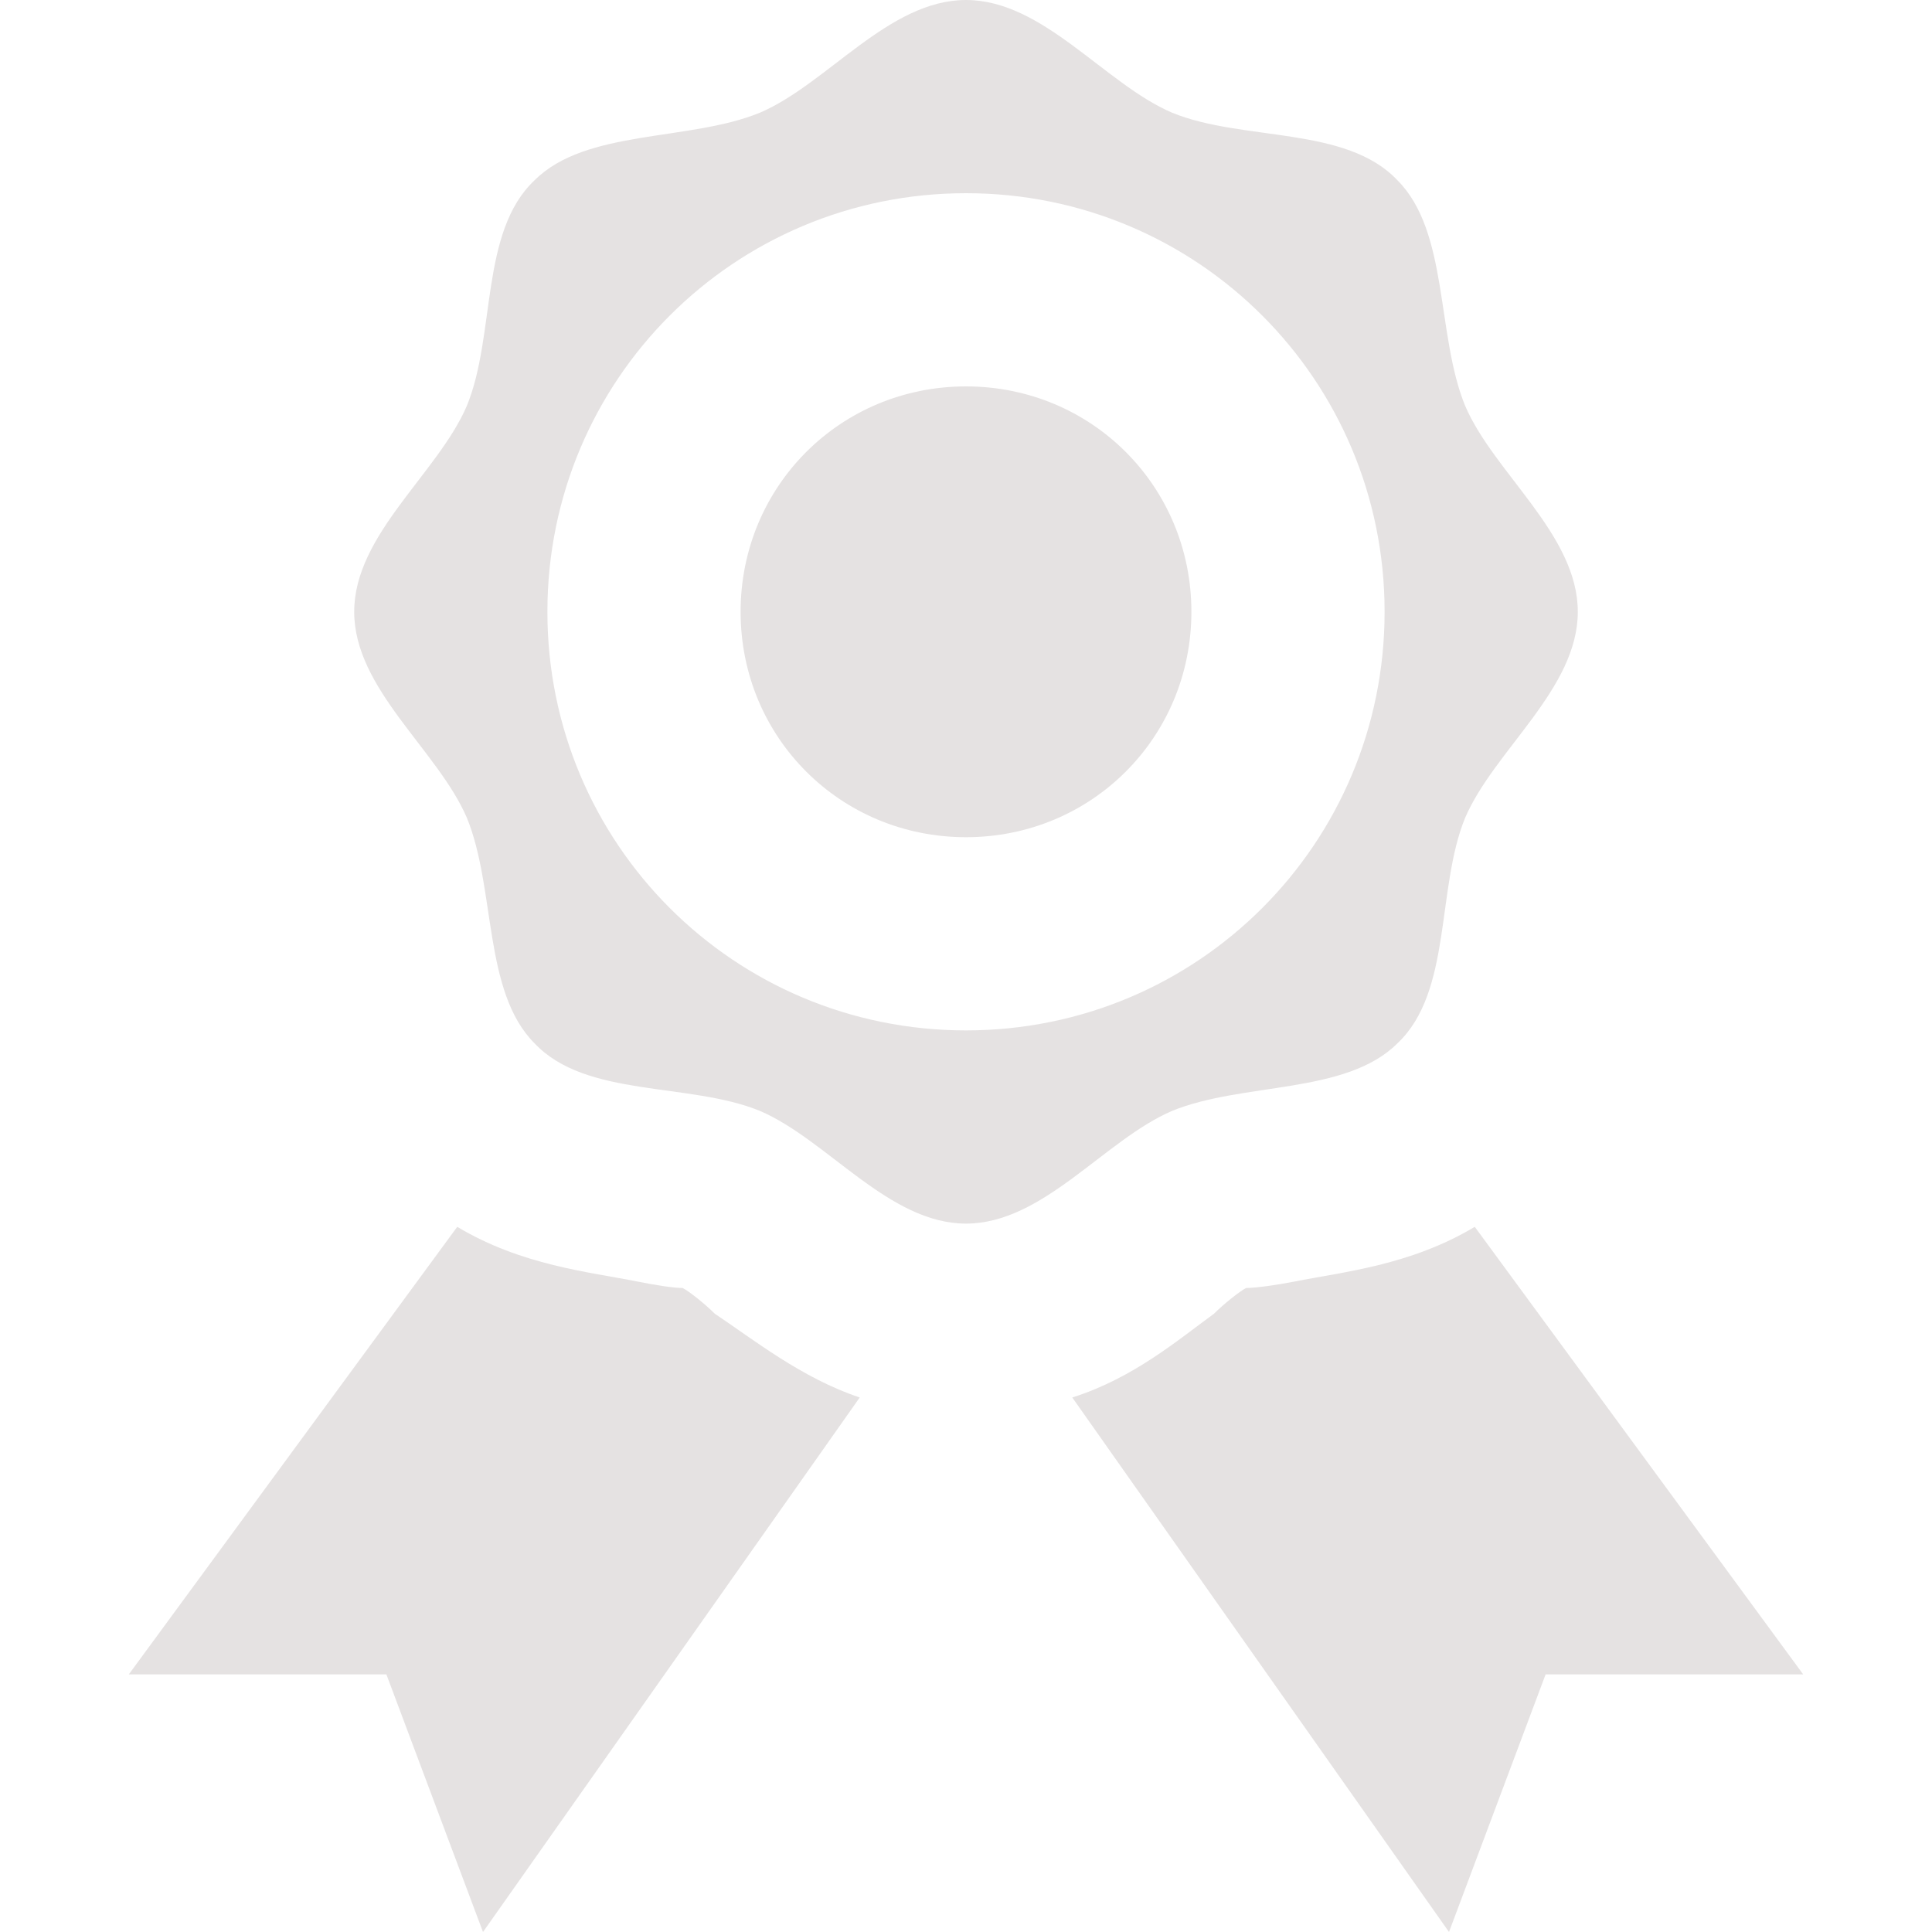 <?xml version="1.0" encoding="utf-8"?><!-- Uploaded to: SVG Repo, www.svgrepo.com, Generator: SVG Repo Mixer Tools -->
<svg fill="#e5e2e2" xmlns="http://www.w3.org/2000/svg"  width="100" height="100"
	 viewBox="20 20 60 60" enable-background="new 0 0 100 100" xml:space="preserve">
<path d="M46.7,63.4L35,80l-3-8h-8l10.2-13.9c2,1.2,4.1,1.4,5.6,1.7c0.5,0.1,1.1,0.2,1.4,0.2c0.2,0.1,0.7,0.5,1,0.8
	C43.4,61.6,44.9,62.8,46.7,63.4z M65.8,58.1c-2,1.2-4.1,1.4-5.6,1.7C59.7,59.9,59,60,58.7,60c-0.2,0.1-0.7,0.5-1,0.8
	c-1.1,0.8-2.5,2-4.4,2.6L65,80l3-8h8L65.8,58.1z M50,32c-3.9,0-7,3.1-7,7s3.1,7,7,7s7-3.1,7-7S53.9,32,50,32z M69,39
	c0,2.4-2.6,4.3-3.5,6.4c-0.9,2.2-0.4,5.4-2.1,7c-1.6,1.6-4.8,1.2-7,2.1c-2.1,0.9-4,3.5-6.4,3.5s-4.3-2.6-6.4-3.5
	c-2.2-0.9-5.4-0.4-7-2.1c-1.6-1.6-1.2-4.8-2.1-7c-0.9-2.1-3.5-4-3.5-6.4c0-2.4,2.6-4.3,3.5-6.4c0.9-2.2,0.4-5.4,2.1-7
	c1.6-1.6,4.8-1.2,7-2.1c2.1-0.9,4-3.5,6.4-3.5s4.3,2.6,6.4,3.5c2.2,0.9,5.4,0.4,7,2.1c1.6,1.6,1.2,4.8,2.1,7
	C66.4,34.7,69,36.6,69,39z M63,39c0-7.2-5.8-13-13-13s-13,5.8-13,13s5.8,13,13,13S63,46.2,63,39z"/>
</svg>